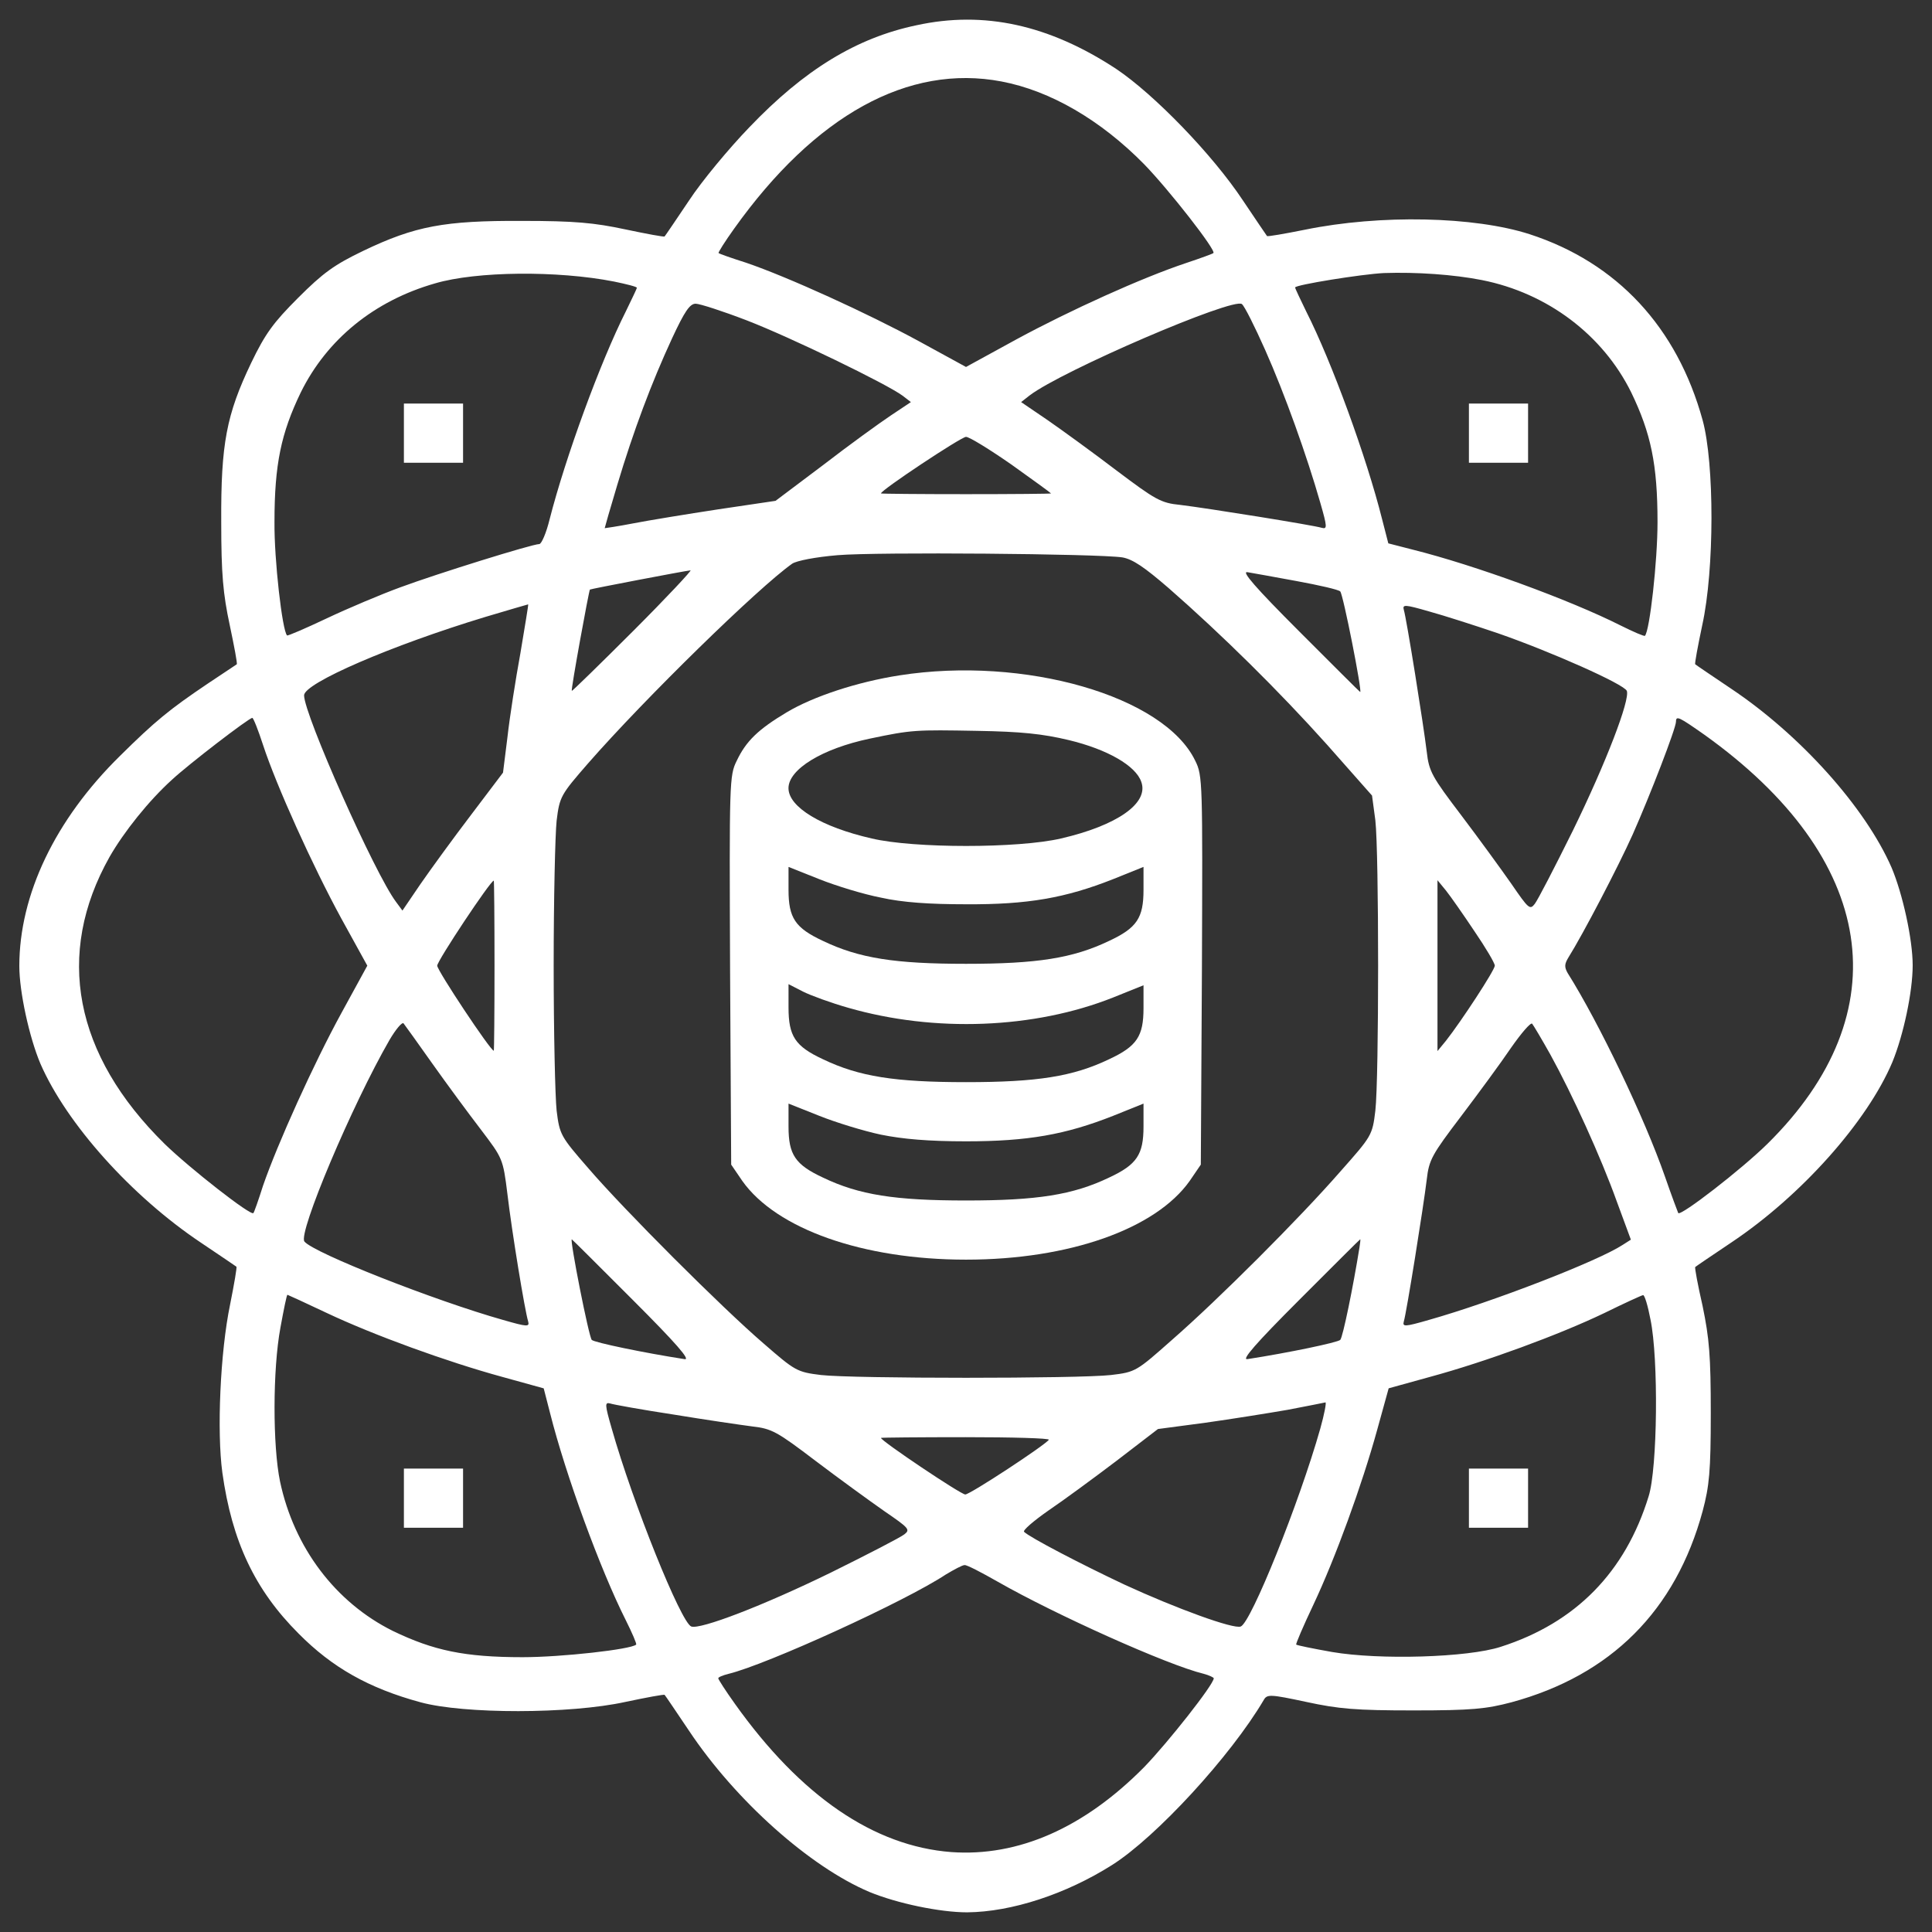 <?xml version="1.0" encoding="utf-8"?>
<!-- Svg Vector Icons : http://www.onlinewebfonts.com/icon -->
<!DOCTYPE svg PUBLIC "-//W3C//DTD SVG 1.1//EN" "http://www.w3.org/Graphics/SVG/1.1/DTD/svg11.dtd">
<svg version="1.1" xmlns="http://www.w3.org/2000/svg" xmlns:xlink="http://www.w3.org/1999/xlink" x="0px" y="0px" viewBox="0 0 1000 1000" enable-background="new 0 0 1000 1000"  fill="#ffffff" xml:space="preserve">
<rect x="0" y="0" width="1000" height="1000" fill="#333333" stroke="none"/>
<g><g transform="translate(0,512) scale(0.1,-0.1)"><path d="M4743.5,4989.2c-310.1-65.1-580-229.7-865.2-528.3c-105.3-109.1-246.9-279.5-312-379c-67-99.5-122.5-181.8-126.3-185.7c-1.9-3.8-93.8,13.4-202.9,36.4c-160.8,34.4-262.2,44-534,44c-403.9,1.9-555.1-26.8-823-155c-151.2-72.7-208.6-114.8-336.9-243.1c-128.2-128.2-170.4-185.7-243.1-336.9c-128.2-268-157-419.2-155-823c0-271.8,9.6-373.2,44-534c23-109.1,40.2-199.1,36.4-202.9c-3.8-1.9-70.8-47.9-149.3-99.5c-199.1-134-273.7-195.2-455.5-375.1C285.7,877.8,100,489.3,100,119.8c0-134,51.7-369.4,109.1-505.3c135.9-312,472.8-687.1,830.7-926.4c99.5-67,181.8-122.5,183.8-124.4c3.8-1.9-11.5-90-32.5-195.2c-51.7-248.8-68.9-660.4-40.2-870.9c49.8-356,168.4-606.8,394.3-832.6c174.2-176.1,363.7-283.3,631.6-356c224-61.3,773.3-61.3,1060.4,1.9c109.1,23,201,40.2,202.9,36.4c3.8-3.8,59.3-86.1,126.3-185.7c241.2-361.7,625.9-704.4,934.1-834.5c143.6-59.3,365.6-105.3,505.3-105.3c229.7,1.9,511.1,93.8,750.3,245c229.7,145.5,614.4,564.6,784.8,853.7c17.2,30.6,32.5,30.6,220.1-9.6c168.4-36.4,256.5-44,555.1-44c302.4,0,377.1,7.7,507.2,42.1c514.9,139.7,849.9,474.7,989.6,989.6c34.5,130.1,42.1,204.8,42.1,507.2c0,296.7-7.7,386.7-42.1,553.2c-24.9,109.1-42.1,201-38.3,202.9c3.8,3.8,86.1,59.4,185.7,126.3c361.7,241.2,704.4,625.9,834.5,934.1C9852.1-238.1,9900-14.2,9900,123.7c0,134-51.7,369.4-109.1,505.3c-135.9,312-472.8,687.1-830.7,926.4c-99.5,67-181.8,122.5-185.7,126.3c-3.8,1.9,13.4,93.8,36.4,202.9c63.2,287.1,63.2,836.4,1.9,1060.4c-132.1,480.4-442.2,815.4-895.8,962.8c-285.2,91.9-771.4,103.4-1163.8,23c-105.3-21.1-193.3-36.4-195.2-32.5c-1.9,1.9-57.4,84.2-124.4,183.8c-157,237.3-459.4,549.3-656.5,681.4C5430.7,4991.1,5093.8,5065.8,4743.5,4989.2z M5183.7,4698.3c252.7-47.9,513-199.1,738.8-428.8c128.3-132.1,375.2-447.9,357.9-459.4c-3.8-3.8-67-26.8-141.7-51.7c-229.7-76.6-601-245-876.6-394.3L5000,3220.6l-245,134c-264.1,143.6-679.5,333-893.9,405.8c-72.7,23-137.8,45.9-141.6,49.8c-3.8,1.9,32.5,59.3,80.4,126.3C4219.1,4524.1,4701.4,4790.1,5183.7,4698.3z M3177.8,3662.8c65.1-13.4,118.7-26.8,118.7-32.5c0-3.8-26.8-59.3-57.4-122.5c-132.1-262.2-312-754.1-394.3-1075.7c-17.2-70.8-42.1-128.2-53.6-128.2c-36.4,0-528.3-153.1-719.7-224c-99.5-36.4-271.8-109.1-380.9-160.8c-109.1-51.7-202.9-91.9-204.8-88.1c-24.9,24.9-67,392.4-65.1,587.6c0,298.6,34.4,459.4,135.9,669.9c135.9,275.6,380.9,474.7,694.8,564.6C2465.8,3716.4,2885,3720.2,3177.8,3662.8z M7670.1,3670.4c338.8-67,625.9-283.3,773.3-581.9c101.4-210.5,135.9-371.3,135.9-671.8c0-201-40.2-560.8-65.1-587.6c-3.8-3.8-61.2,21-126.3,53.6c-262.2,132.1-754.1,312-1075.7,392.4l-126.3,32.5l-32.5,126.3c-80.4,319.7-260.3,813.5-392.4,1073.8c-30.6,63.2-57.4,118.7-57.4,124.4c0,13.4,344.5,68.9,459.4,74.6C7331.3,3712.5,7524.7,3699.1,7670.1,3670.4z M6548.5,3308.7c101.4-227.8,216.3-549.3,285.2-790.5c36.4-126.3,36.4-137.8,7.7-130.2c-42.1,13.4-591.4,101.5-733.1,118.7c-99.5,9.6-128.3,26.8-329.2,178c-120.6,91.9-281.4,208.6-356,260.3l-137.8,93.8l44,34.5c168.4,128.2,1054.6,509.1,1098.7,472.8C6441.3,3536.4,6494.9,3429.2,6548.5,3308.7z M3865,3461.8c227.8-88,725.4-329.2,807.7-390.5l42.1-32.5l-103.4-68.9c-57.4-38.3-216.3-153.1-350.3-256.5l-246.9-185.7l-296.7-44c-162.7-24.9-361.8-57.4-440.2-72.7c-78.5-15.3-145.5-24.9-147.4-24.9c0,1.9,28.7,103.4,65.1,224c84.2,281.4,178,530.2,283.3,758c65.1,139.7,91.9,179.9,122.5,179.9C3621.9,3547.9,3740.6,3509.6,3865,3461.8z M5235.4,2715.3c112.9-80.4,204.8-147.4,204.8-149.3c0-1.9-197.1-3.8-440.2-3.8c-241.2,0-440.2,1.9-440.2,3.8c0,17.2,415.4,292.8,440.2,292.8C5017.2,2858.9,5122.5,2793.8,5235.4,2715.3z M5809.6,2234.9c53.6-9.6,112.9-49.8,239.3-158.9c275.6-241.2,570.4-532.1,819.2-809.7l233.5-264.1l17.2-128.2c19.1-168.4,19.1-1336,0-1502.6c-15.3-128.2-19.1-132.1-181.8-315.8c-210.5-241.2-629.7-660.4-870.9-870.9c-183.8-162.7-187.6-166.5-315.8-181.8c-166.5-19.1-1334.1-19.1-1500.6,0c-124.4,15.3-134,21.1-296.7,162.7c-216.3,185.7-723.5,692.9-909.2,909.2c-141.6,162.7-147.4,172.3-162.7,296.7c-7.7,70.8-15.3,407.7-15.3,750.3s7.7,679.5,15.3,750.3c15.3,124.4,21.1,134,162.7,296.7c294.8,336.9,880.5,909.2,1056.6,1033.6c23,15.3,120.6,34.4,235.4,44C4538.7,2263.6,5683.3,2254,5809.6,2234.9z M3277.3,1854c-172.3-172.3-315.8-312-317.7-310.1c-5.7,3.8,88,516.8,93.8,524.5c5.7,3.8,486.2,95.7,520.6,99.5C3583.6,2169.8,3451.5,2028.2,3277.3,1854z M6711.2,2112.4c114.8-21.1,216.3-44,225.8-53.6c15.3-15.3,114.8-520.6,103.3-520.6c-1.9,0-143.6,141.6-315.8,313.9c-225.8,225.9-300.5,312-268,306.3C6481.5,2154.5,6596.3,2133.4,6711.2,2112.4z M2693.6,1739.1c-24.9-135.9-55.5-331.1-67-434.5l-23-183.7l-166.5-220.1c-91.9-120.6-208.6-281.4-260.3-356L2083,406.9l-32.5,44c-109.1,143.6-476.6,970.4-476.6,1070c0,63.2,451.7,258.4,937.9,405.8c120.6,36.4,222,65.1,222,65.1C2735.7,1989.9,2716.5,1876.9,2693.6,1739.1z M7752.4,1842.5c275.6-95.7,654.6-264.1,668-298.6c17.2-45.9-107.2-371.3-279.5-723.5c-93.8-189.5-181.8-359.8-197.1-379c-24.9-32.5-32.5-24.9-120.6,103.4c-53.6,76.6-170.4,237.3-260.3,356c-151.2,199.1-166.5,225.9-178,327.3c-17.2,143.6-105.3,692.9-118.7,735c-7.7,28.7,3.8,28.7,130.1-7.7C7473,1934.4,7633.7,1882.7,7752.4,1842.5z M1361.4,1264.4c68.9-210.5,256.5-625.9,405.8-899.6l134-243.1l-134-245c-143.6-262.2-331.1-677.6-405.8-893.9c-23-72.7-45.9-137.8-49.8-141.6c-11.5-17.2-327.3,229.7-459.4,357.9C383.3-339.6,283.7,181.1,567,684.5c74.6,130.2,202.9,290.9,323.5,400c84.2,78.5,398.1,319.7,415.4,319.7C1311.6,1404.2,1336.5,1341,1361.4,1264.4z M8820.5,1318c895.8-639.3,1018.3-1437.5,327.3-2118.9c-132.1-130.2-447.9-375.1-461.3-357.9c-1.9,3.8-34.4,89.9-68.9,189.5C8512.3-666.9,8276.9-175,8114.2,83.5c-17.2,30.6-17.2,45.9,3.8,80.4c74.6,118.7,258.4,470.8,333,637.4c90,202.9,223.9,549.3,223.9,583.8C8675,1417.6,8692.2,1408,8820.5,1318z M2559.6,121.7c0-241.2-1.9-440.3-3.8-440.3c-17.2,0-292.8,415.4-292.8,440.3c0,24.9,275.6,440.2,292.8,440.2C2557.7,562,2559.6,364.8,2559.6,121.7z M7631.8,299.8c57.4-84.2,105.3-164.6,105.3-178c0-23-174.2-289-252.7-388.6l-44-53.6v442.2v442.2l44-53.6C7507.4,481.6,7574.4,385.9,7631.8,299.8z M2238-385.5c74.6-105.3,187.6-258.4,250.7-340.7c112.9-149.3,114.8-149.3,137.8-335c23-195.2,90-602.9,107.2-658.4c7.7-28.7-3.8-28.7-130.2,7.7c-352.2,99.5-980,346.4-1027.8,405.8C1541.3-1264,1822.7-597.9,2016-263c32.5,55.5,65.1,93.8,72.7,86.1C2096.4-186.4,2163.4-280.2,2238-385.5z M8024.2-337.6c112.9-204.8,262.2-532.1,344.5-761.8l72.7-197.1l-42.1-26.8c-128.2-84.2-671.8-294.7-1003-388.5c-126.3-36.4-137.8-36.4-130.1-7.7c13.4,42.1,101.4,591.5,118.7,735c11.5,101.4,26.8,128.2,178,327.3c89.9,118.7,206.7,277.5,258.4,354.1c53.6,76.6,101.4,132.1,109.1,124.4C7938.1-188.3,7980.2-259.2,8024.2-337.6z M3275.4-1608.6c225.9-225.9,300.5-312,268-306.3c-210.5,32.5-467,86.1-480.4,99.5c-15.3,15.3-114.8,520.6-103.4,520.6C2961.5-1294.7,3103.2-1436.3,3275.4-1608.6z M7036.6-1336.8c-32.5-202.9-86.1-465.1-99.5-478.5c-13.4-13.4-269.9-67-480.4-99.5c-32.5-5.8,42.1,80.4,268,306.3c172.3,172.3,313.9,313.9,315.8,313.9C7042.3-1294.7,7040.4-1313.8,7036.6-1336.8z M1690.6-1675.6c243.1-114.8,622.1-252.7,909.2-331.2l214.4-59.3l32.5-126.3c80.4-319.7,260.3-811.6,392.4-1073.8c32.5-65.1,57.4-122.5,53.6-126.3c-26.8-24.9-386.6-65.1-587.6-65.1c-300.5,0-461.3,34.4-671.8,135.9c-296.7,147.4-511.1,430.7-583.8,773.3c-38.3,183.8-38.3,580,1.9,796.3c17.2,93.8,32.5,170.3,36.4,170.3C1489.6-1581.8,1581.5-1623.9,1690.6-1675.6z M8542.9-1710c42.1-202.9,36.4-769.4-9.6-914.9c-120.6-392.4-377.1-654.6-765.6-779c-170.3-55.5-627.8-68.9-872.8-26.8c-97.6,17.2-181.8,34.5-185.7,38.3c-3.8,1.9,36.4,95.7,88.1,204.8c114.8,243.1,252.6,622.1,331.1,907.3l59.3,214.4l214.4,59.3c289,78.5,668,218.2,899.6,329.2c105.3,51.7,197.1,93.8,202.9,93.8C8512.3-1581.8,8529.5-1639.2,8542.9-1710z M3487.9-2201.9c162.7-26.8,346.4-53.6,405.8-61.3c101.4-11.5,128.2-26.8,327.3-178c118.7-90,279.5-206.7,356-260.3c128.2-88,135.9-95.7,103.4-120.6c-19.1-15.3-189.5-103.4-379-197.1c-352.2-172.3-677.6-296.7-723.5-279.5c-53.6,21.1-302.4,639.3-411.5,1024c-36.4,126.3-36.4,137.8-7.7,130.2C3175.9-2150.3,3325.2-2177.1,3487.9-2201.9z M6833.7-2274.7c-109.1-384.7-357.9-1003-411.5-1024c-36.4-15.3-335,93.8-601,216.3c-224,105.3-491.9,245-520.6,273.7c-7.7,7.6,47.9,55.5,124.4,109.1c76.6,51.7,235.4,168.4,354.1,258.4l214.4,164.6l245,32.5c135.9,19.1,327.3,49.8,426.8,67c99.5,19.1,187.6,36.4,195.2,38.3C6866.2-2138.8,6854.7-2200,6833.7-2274.7z M5428.8-2332.1c-17.2-26.8-407.7-283.3-432.6-283.3c-23,0-436.4,277.5-436.4,292.8c0,1.9,197.1,3.8,438.3,3.8C5239.3-2318.7,5432.6-2324.4,5428.8-2332.1z M5164.6-3067.1c294.8-168.4,876.7-430.7,1066.1-476.6c28.7-7.7,51.7-19.1,51.7-23c0-32.5-239.3-335-359.8-459.4c-312-315.8-652.7-465.1-999.1-440.2c-400,30.6-779,289-1119.7,767.5c-47.9,67-86.1,126.3-86.1,132.1c0,5.7,23,15.3,53.6,23c197.2,47.9,914.9,375.1,1125.5,514.9c42.1,24.9,84.2,47.9,95.7,47.9C5003.8-2979,5080.4-3019.2,5164.6-3067.1z"/><path d="M2090.6,2878v-153.1h153.1h153.1V2878v153.1h-153.1h-153.1V2878z"/><path d="M7603.1,2878v-153.1h153.1h153.1V2878v153.1h-153.1h-153.1V2878z"/><path d="M4655.5,1624.3c-220.1-34.4-446-109.1-583.8-191.4c-147.4-88-210.5-149.3-258.4-250.7c-38.3-76.6-38.3-109.1-34.4-1085.3l5.7-1004.9l57.4-84.2c176.1-248.8,624-407.7,1158-407.7c534,0,981.9,158.9,1158,407.7l57.4,84.2l5.7,1004.9c3.8,976.2,3.8,1008.7-34.5,1085.3C6025.9,1517.1,5302.4,1725.7,4655.5,1624.3z M5532.1,1289.3c199.1-47.9,346.5-132.1,375.2-216.3c40.2-111-126.3-225.9-415.4-292.9c-222-51.7-761.8-51.7-980,0c-260.3,59.3-430.7,162.7-430.7,260.3c0,97.6,174.2,204.8,421.1,256.5c218.2,45.9,237.3,45.9,555.1,40.2C5283.3,1333.3,5396.2,1321.9,5532.1,1289.3z M4559.8,473.9c111-24.9,250.7-34.4,440.2-34.4c319.6-1.9,514.9,32.5,761.8,130.2l157,63.2V514.1c0-145.5-34.5-197.1-178-264.1c-187.6-90-373.2-118.7-740.7-118.7c-367.5,0-553.2,28.7-740.7,118.7c-143.6,67-178,118.7-178,264.1v118.7l158.9-63.2C4326.2,535.2,4469.8,491.2,4559.8,473.9z M4391.3-96.5c446-128.3,960.9-109.1,1370.5,53.6l157,63.2V-98.4c0-145.5-34.5-197.1-178-264.1c-187.6-90-373.2-118.7-740.7-118.7c-367.5,0-553.2,28.7-740.7,118.7c-143.6,67-178,118.7-178,268V26l74.6-38.3C4198-33.3,4303.3-71.6,4391.3-96.5z M4559.8-753c112.9-22.9,246.9-34.5,440.2-34.5c319.6,0,514.9,34.5,761.8,132.1l157,63.2v-118.7c0-145.5-34.5-197.1-178-264.1c-187.6-90-373.2-118.7-740.7-118.7c-367.5,0-553.2,28.7-740.7,118.7c-143.6,67-178,118.7-178,264.1v118.7l158.9-63.2C4326.2-689.8,4469.8-733.9,4559.8-753z"/><path d="M2090.6-2634.5v-153.1h153.1h153.1v153.1v153.1h-153.1h-153.1V-2634.5z"/><path d="M7603.1-2634.5v-153.1h153.1h153.1v153.1v153.1h-153.1h-153.1V-2634.5z"/></g></g>
</svg>